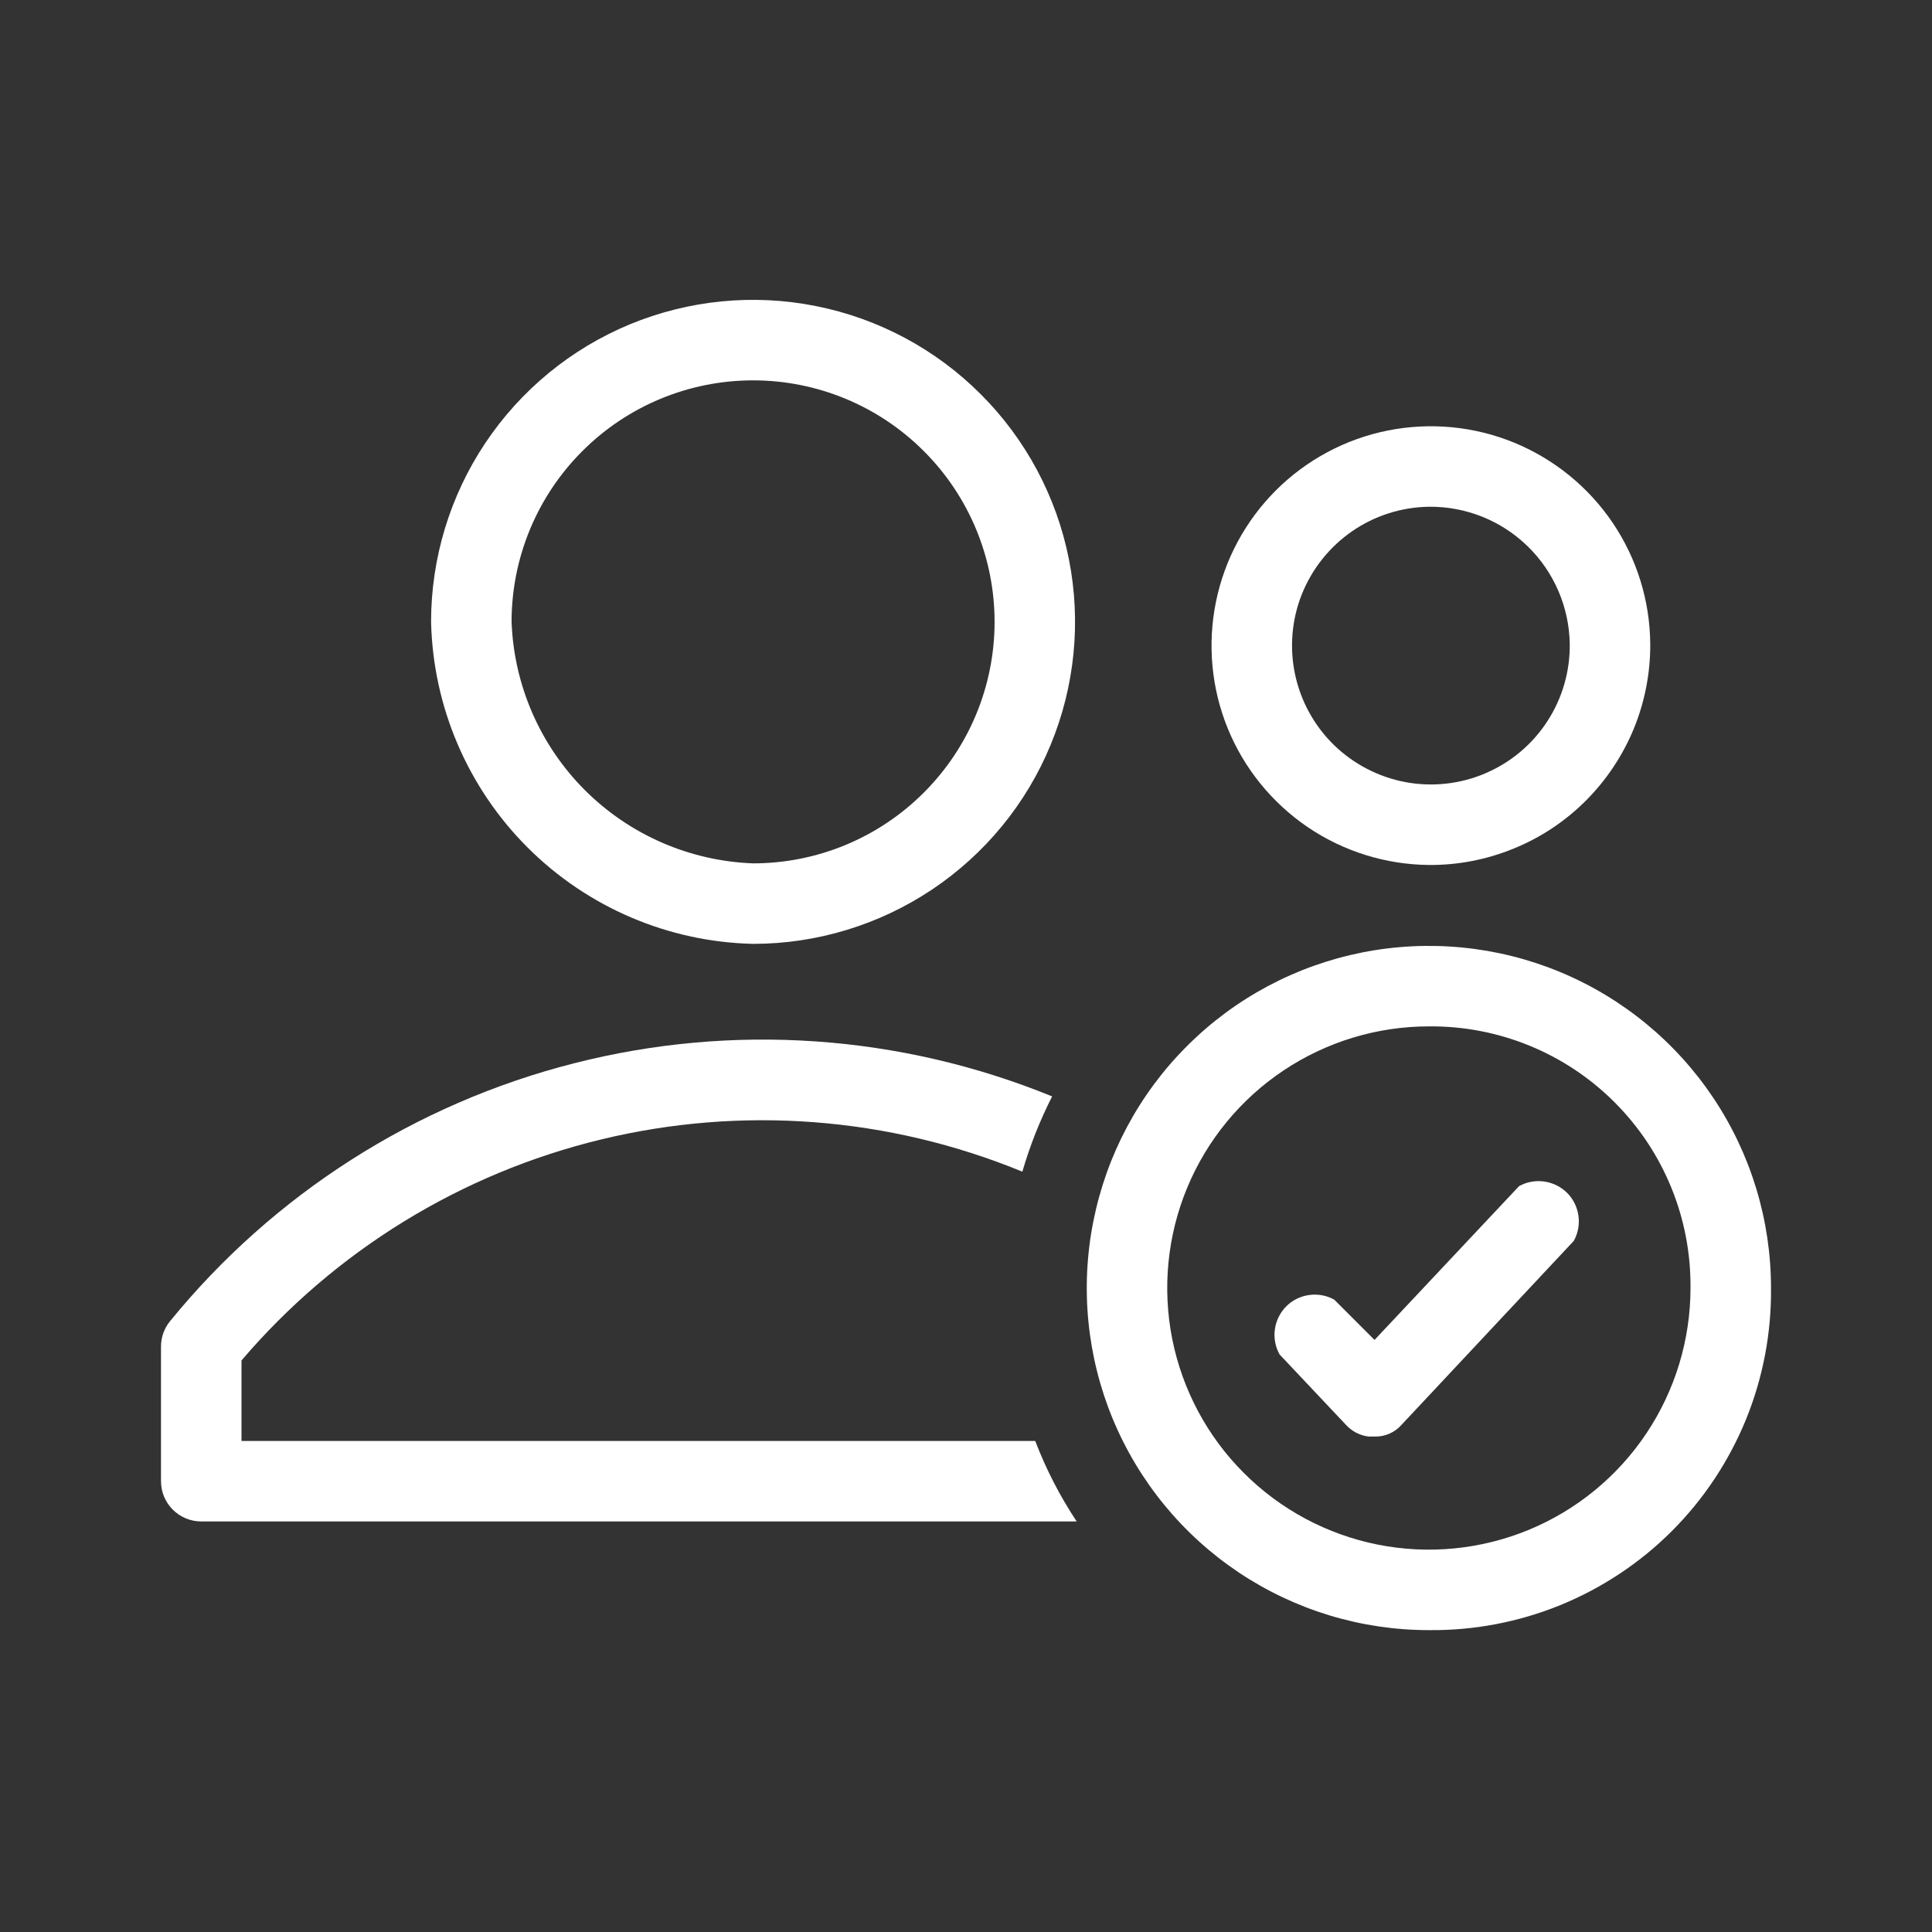 <svg width="24" height="24" viewBox="0 0 24 24" fill="none" xmlns="http://www.w3.org/2000/svg">
<rect x="0" y="0" width="24" height="24" fill="#333333" stroke="none"/>
<path fill-rule="evenodd" clip-rule="evenodd" d="M6.553 10.527C7.298 11.272 8.302 11.701 9.355 11.725C10.146 11.725 10.919 11.49 11.577 11.051C12.235 10.611 12.748 9.987 13.05 9.256C13.353 8.525 13.432 7.721 13.278 6.945C13.124 6.169 12.743 5.456 12.183 4.897C11.624 4.337 10.911 3.956 10.135 3.802C9.359 3.647 8.555 3.727 7.824 4.029C7.093 4.332 6.469 4.845 6.029 5.503C5.59 6.16 5.355 6.934 5.355 7.725C5.379 8.778 5.808 9.782 6.553 10.527ZM7.234 5.604C7.796 5.041 8.559 4.725 9.355 4.725C10.151 4.725 10.914 5.041 11.476 5.604C12.039 6.166 12.355 6.929 12.355 7.725C12.355 8.521 12.039 9.284 11.476 9.846C10.914 10.409 10.151 10.725 9.355 10.725C8.568 10.696 7.822 10.371 7.265 9.815C6.709 9.258 6.384 8.512 6.355 7.725C6.355 6.929 6.671 6.166 7.234 5.604Z" fill="white"/>
<path d="M3 17.9H12.86C12.994 18.251 13.167 18.587 13.375 18.9H2.5C2.367 18.9 2.24 18.847 2.146 18.753C2.053 18.66 2 18.533 2 18.4V16.725C2.001 16.612 2.039 16.503 2.11 16.415C3.396 14.836 5.155 13.712 7.129 13.209C9.102 12.705 11.185 12.85 13.07 13.62C12.918 13.919 12.794 14.232 12.7 14.555C11.042 13.873 9.212 13.733 7.47 14.154C5.728 14.575 4.163 15.536 3 16.9V17.9Z" fill="white"/>
<path fill-rule="evenodd" clip-rule="evenodd" d="M17.75 10.745C17.213 10.74 16.689 10.576 16.245 10.275C15.801 9.973 15.455 9.547 15.252 9.05C15.049 8.553 14.998 8.007 15.104 7.481C15.21 6.954 15.47 6.471 15.85 6.091C16.23 5.712 16.714 5.453 17.24 5.348C17.767 5.243 18.313 5.295 18.81 5.499C19.306 5.703 19.732 6.049 20.033 6.494C20.334 6.939 20.496 7.463 20.5 8C20.502 8.361 20.432 8.72 20.295 9.054C20.157 9.388 19.954 9.692 19.699 9.947C19.443 10.203 19.139 10.405 18.804 10.541C18.47 10.678 18.111 10.748 17.75 10.745ZM17.75 6.295C17.409 6.3 17.077 6.406 16.797 6.599C16.516 6.793 16.299 7.065 16.172 7.382C16.046 7.698 16.017 8.046 16.088 8.379C16.159 8.712 16.327 9.017 16.571 9.255C16.816 9.493 17.125 9.653 17.46 9.716C17.795 9.778 18.141 9.74 18.455 9.605C18.768 9.471 19.035 9.247 19.221 8.961C19.407 8.675 19.504 8.341 19.5 8C19.493 7.542 19.305 7.105 18.977 6.786C18.649 6.466 18.208 6.29 17.75 6.295Z" fill="white"/>
<path d="M18.87 14.735C18.965 14.682 19.075 14.662 19.182 14.677C19.29 14.692 19.39 14.742 19.467 14.818C19.544 14.895 19.593 14.995 19.608 15.103C19.623 15.21 19.603 15.32 19.55 15.415L17.41 17.7C17.368 17.748 17.315 17.786 17.256 17.811C17.198 17.836 17.134 17.848 17.07 17.845H17C16.892 17.832 16.793 17.78 16.72 17.7L15.895 16.825C15.842 16.73 15.822 16.62 15.837 16.513C15.852 16.405 15.902 16.305 15.978 16.228C16.055 16.151 16.155 16.102 16.263 16.087C16.37 16.072 16.48 16.092 16.575 16.145L17.075 16.645L18.87 14.735Z" fill="white"/>
<path fill-rule="evenodd" clip-rule="evenodd" d="M15.389 19.534C16.088 20.001 16.909 20.25 17.75 20.25C18.31 20.256 18.865 20.15 19.384 19.939C19.902 19.727 20.373 19.415 20.769 19.019C21.165 18.623 21.477 18.152 21.689 17.634C21.9 17.115 22.006 16.56 22 16C22 15.159 21.751 14.338 21.284 13.639C20.817 12.94 20.153 12.395 19.376 12.073C18.6 11.752 17.745 11.668 16.921 11.832C16.096 11.996 15.339 12.4 14.745 12.995C14.15 13.589 13.746 14.346 13.582 15.171C13.418 15.995 13.502 16.85 13.823 17.626C14.145 18.403 14.69 19.067 15.389 19.534ZM15.944 13.298C16.479 12.941 17.107 12.75 17.75 12.75C18.178 12.746 18.602 12.827 18.998 12.989C19.395 13.151 19.754 13.39 20.057 13.693C20.36 13.996 20.599 14.355 20.761 14.752C20.923 15.148 21.004 15.572 21 16C21 16.643 20.809 17.271 20.452 17.806C20.095 18.34 19.588 18.757 18.994 19.003C18.4 19.249 17.746 19.313 17.116 19.188C16.485 19.062 15.906 18.753 15.452 18.298C14.997 17.844 14.688 17.265 14.562 16.634C14.437 16.004 14.501 15.35 14.747 14.756C14.993 14.162 15.41 13.655 15.944 13.298Z" fill="white"/>
</svg>
